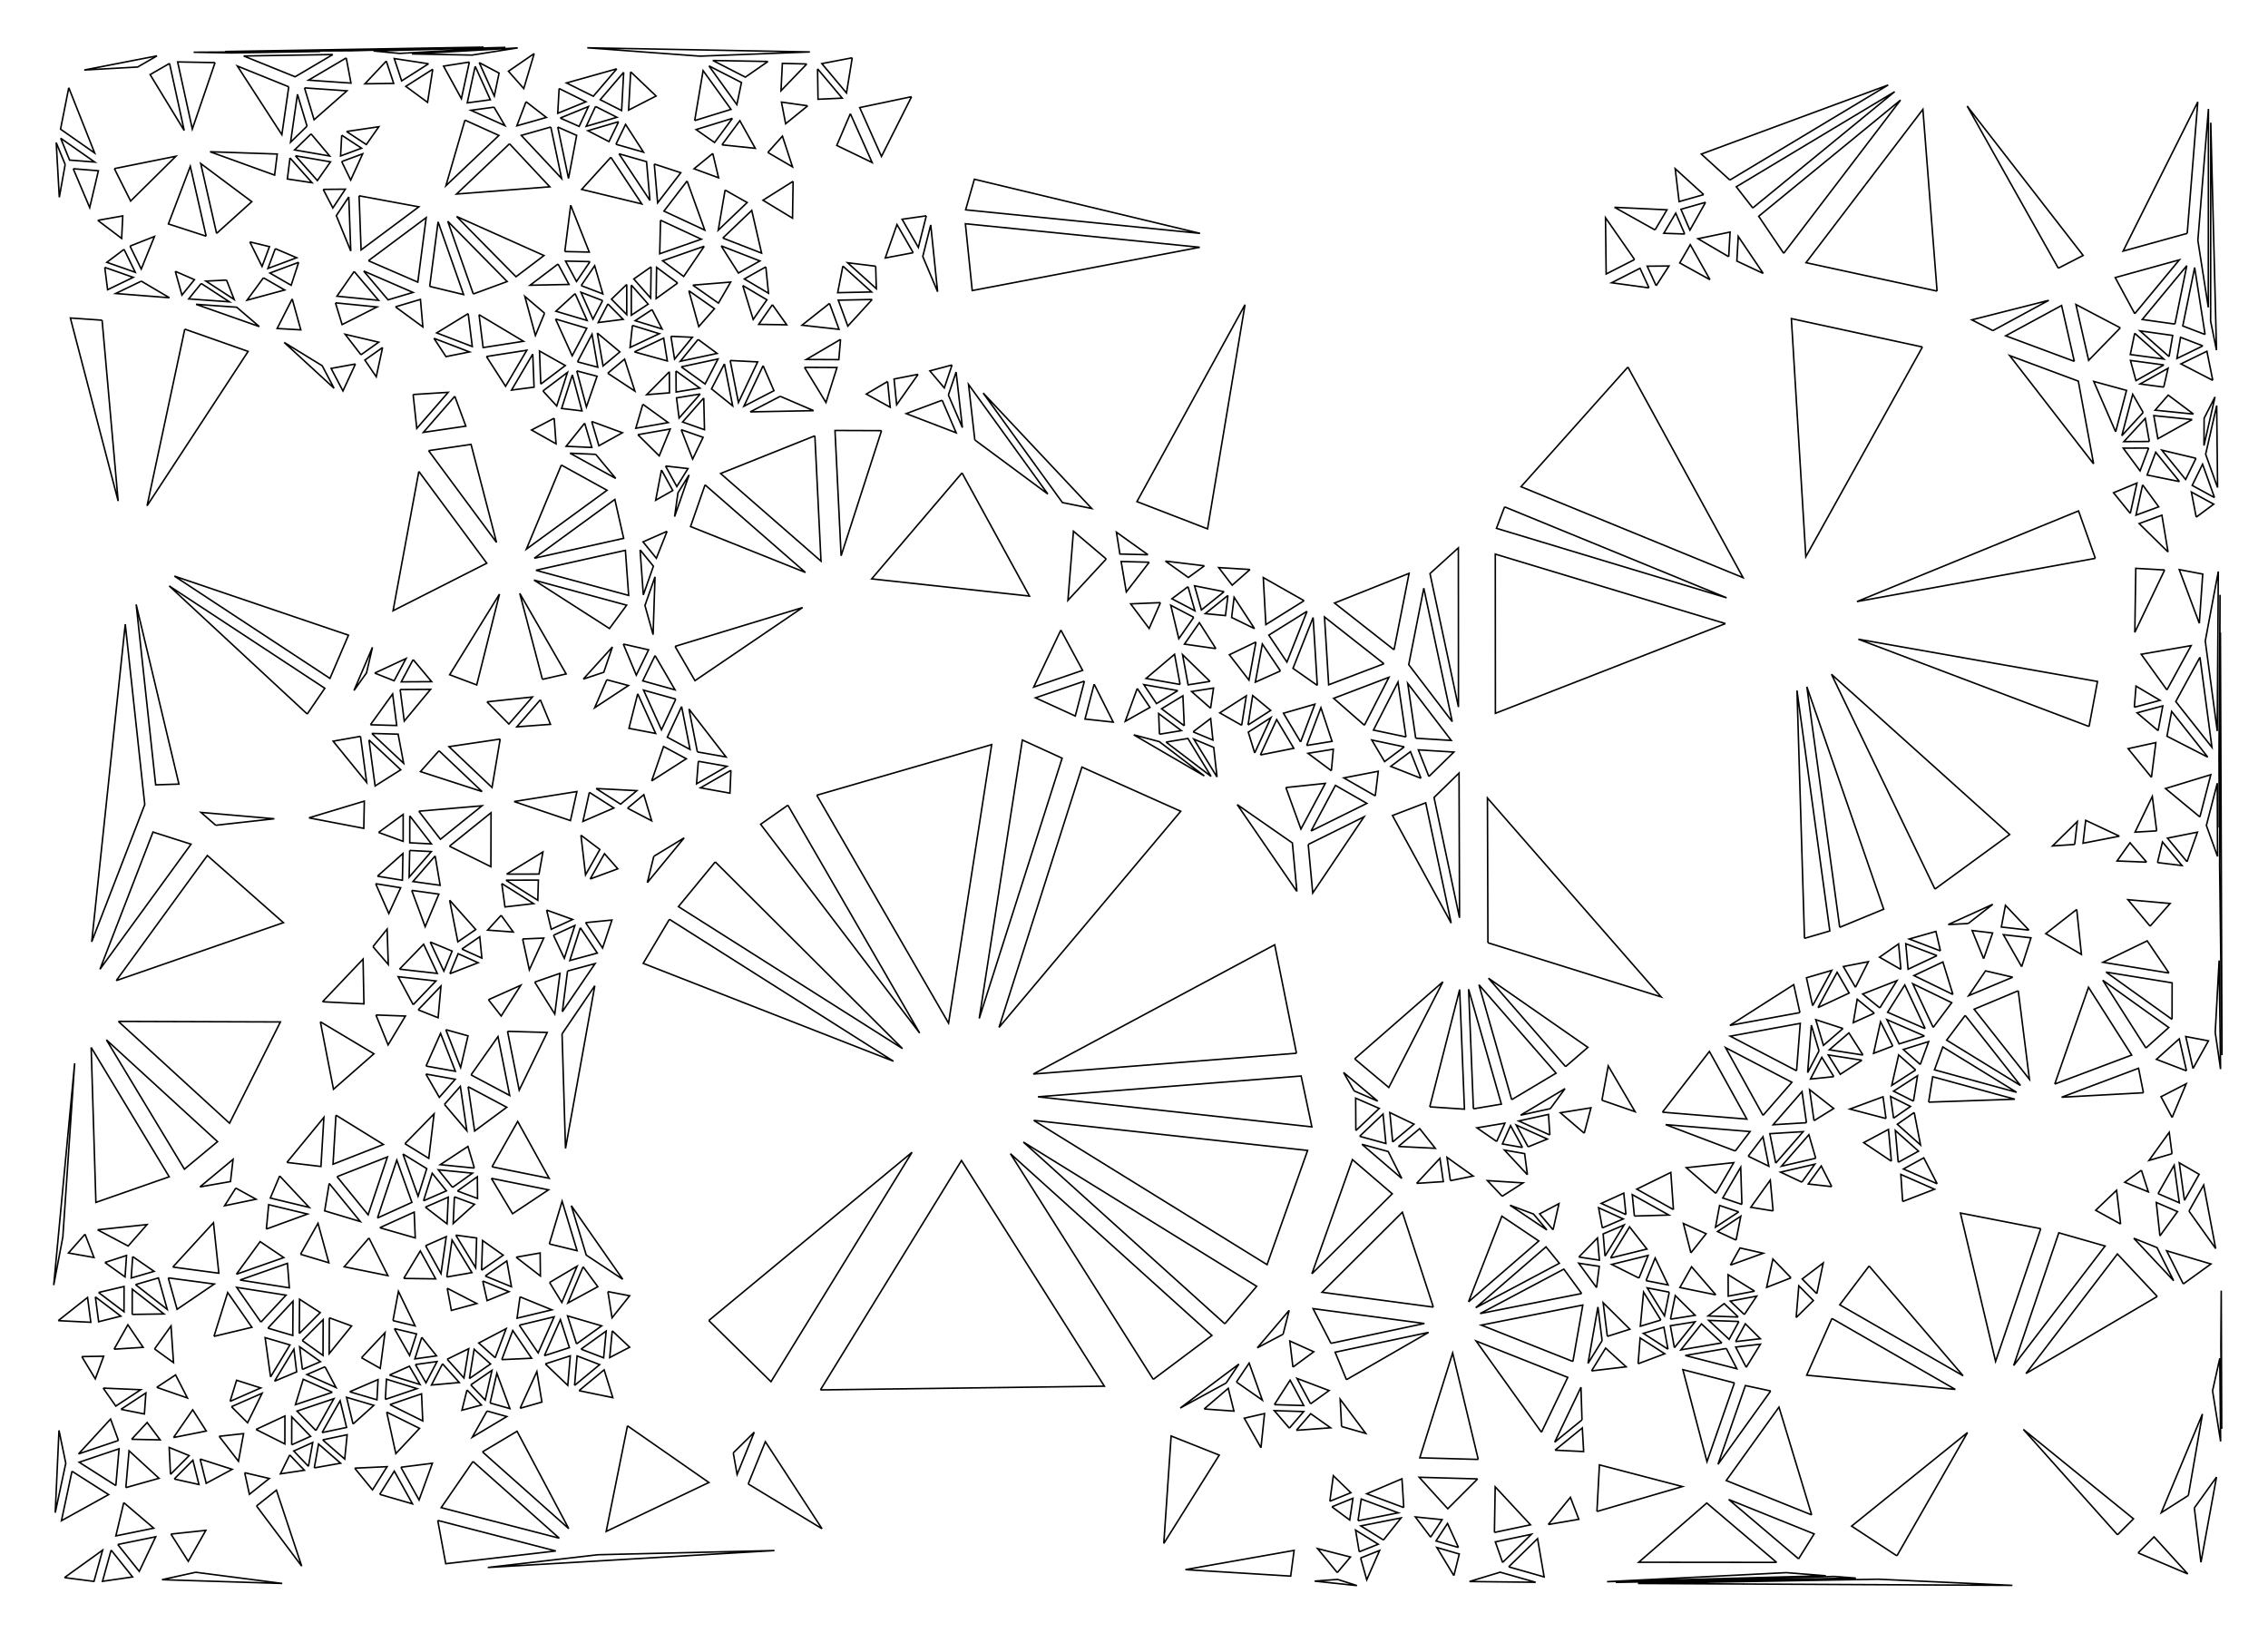 <?xml version="1.0" standalone="no"?>
  <!DOCTYPE svg PUBLIC "-//W3C//DTD SVG 1.1//EN" 
    "http://www.w3.org/Graphics/SVG/1.1/DTD/svg11.dtd">
  <svg width="15.875cm" height="11.43cm"
       xmlns="http://www.w3.org/2000/svg" version="1.1" viewBox="0 0 562.5 405">
   <g>
     <path d="M 287.569 182.095 L 292.994 181.203 L 287.366 176.97 L 287.569 182.095 M 289.194 184.043 L 300.364 192.552 L 294.618 183.151 L 289.194 184.043 M 293.72 180.011 L 293.38 172.56 L 288.092 175.779 L 293.72 180.011 M 295.899 181.5 L 300.823 183.544 L 300.264 178.197 L 295.899 181.5 M 300.241 175.654 L 300.978 170.651 L 295.536 171.507 L 300.241 175.654 M 300.109 168.99 L 293.291 162.362 L 294.668 169.845 L 300.109 168.99 M 292.684 169.754 L 291.308 162.27 L 284.242 168.258 L 292.684 169.754 M 292.125 171.282 L 283.683 169.787 L 286.838 174.501 L 292.125 171.282 M 282.053 170.738 L 279.08 178.89 L 285.207 175.452 L 282.053 170.738 M 271.361 169.679 L 269.097 178.33 L 276.102 179.092 L 271.361 169.679 M 268.951 168.926 L 256.821 173.067 L 266.687 177.577 L 268.951 168.926 M 263.115 156.257 L 256.375 170.402 L 268.505 166.261 L 263.115 156.257 M 274.362 138.633 L 266.231 131.744 L 264.861 148.892 L 274.362 138.633 M 284.722 137.586 L 276.889 131.987 L 277.753 137.404 L 284.722 137.586 M 285.028 139.438 L 278.06 139.257 L 279.341 146.809 L 285.028 139.438 M 287.811 149.459 L 280.422 149.768 L 285.002 155.872 L 287.811 149.459 M 294.649 145.502 L 290.653 148.498 L 296.353 151.484 L 294.649 145.502 M 298.715 140.324 L 289.033 139.159 L 294.731 143.225 L 298.715 140.324 M 303.593 146.75 L 296.266 145.284 L 297.971 151.266 L 303.593 146.75 M 304.551 147.673 L 298.929 152.189 L 303.934 152.671 L 304.551 147.673 M 310.031 141.241 L 302.255 140.768 L 305.598 145.134 L 310.031 141.241 M 311.15 155.909 L 306.079 148.138 L 305.462 153.136 L 311.15 155.909 M 311.496 159.219 L 304.899 162.387 L 309.76 168.677 L 311.496 159.219 M 317.572 166.401 L 313.08 159.721 L 311.344 169.179 L 317.572 166.401 M 326.711 169.983 L 325.675 153.156 L 320.679 165.761 L 326.711 169.983 M 322.573 184.011 L 326.104 174.648 L 318.32 176.895 L 322.573 184.011 M 324.079 184.882 L 330.37 183.861 L 327.61 175.519 L 324.079 184.882 M 330.201 191.147 L 330.694 185.814 L 324.403 186.835 L 330.201 191.147 M 318.92 195.316 L 322.653 205.607 L 328.698 194.288 L 318.92 195.316 M 312.593 187.239 L 320.884 185.585 L 316.631 178.468 L 312.593 187.239 M 311.182 186.738 L 315.221 177.968 L 309.599 181.583 L 311.182 186.738 M 309.537 179.803 L 315.158 176.188 L 310.682 172.498 L 309.537 179.803 M 307.957 179.879 L 309.103 172.574 L 302.524 176.798 L 307.957 179.879 M 301.842 192.717 L 301.02 185.359 L 296.097 183.315 L 301.842 192.717 M 281.185 182.243 L 298.685 192.439 L 287.515 183.93 L 281.185 182.243 M 301.563 160.863 L 297.467 154.441 L 293.764 159.747 L 301.563 160.863 M 296.068 153.097 L 290.367 150.11 L 292.364 158.403 L 296.068 153.097 M 323.439 148.978 L 313.313 143.239 L 313.951 154.903 L 323.439 148.978 M 324.172 151.599 L 314.684 157.523 L 319.175 164.203 L 324.172 151.599 M 343.246 164.614 L 328.496 153.013 L 329.532 169.839 L 343.246 164.614 M 345.739 161.159 L 349.474 142.197 L 330.989 149.558 L 345.739 161.159 M 338.395 179.865 L 344.483 167.97 L 330.769 173.196 L 338.395 179.865 M 348.706 182.765 L 346.725 169.167 L 340.637 181.061 L 348.706 182.765 M 351.117 183.086 L 359.932 183.636 L 349.137 169.488 L 351.117 183.086 M 348.29 185.23 L 340.222 183.526 L 343.403 188.886 L 348.29 185.23 M 352.428 193.025 L 349.816 186.417 L 344.928 190.074 L 352.428 193.025 M 354.385 192.581 L 360.588 186.522 L 351.773 185.973 L 354.385 192.581 M 341.087 197.391 L 341.832 191.282 L 333.293 192.927 L 341.087 197.391 M 325.163 206.098 L 339.003 199.243 L 331.209 194.779 L 325.163 206.098 M 324.46 209.435 L 325.582 221.473 L 338.3 202.58 L 324.46 209.435 M 321.65 221.094 L 320.528 209.056 L 306.849 199.547 L 321.65 221.094 M 359.92 228.948 L 353.598 199.105 L 345.353 202.262 L 359.92 228.948 M 361.984 227.631 L 361.864 191.729 L 355.662 197.788 L 361.984 227.631 M 369.027 233.813 L 412.002 247.243 L 368.907 197.911 L 369.027 233.813 M 388.293 264.533 L 393.823 259.753 L 369.161 242.606 L 388.293 264.533 M 384.518 274.951 L 388.146 269.996 L 377.139 276.575 L 384.518 274.951 M 384.393 281.488 L 384.049 276.388 L 376.67 278.011 L 384.393 281.488 M 379.001 284.432 L 383.762 282.494 L 376.039 279.017 L 379.001 284.432 M 377.608 284.583 L 374.645 279.168 L 372.615 283.707 L 377.608 284.583 M 371.201 283.099 L 373.232 278.56 L 366.3 279.718 L 371.201 283.099 M 365.429 274.997 L 372.361 273.839 L 364.236 245.334 L 365.429 274.997 M 374.924 272.734 L 385.931 266.155 L 366.799 244.228 L 374.924 272.734 M 378.825 291.357 L 378.13 286.107 L 373.137 285.231 L 378.825 291.357 M 372.574 296.686 L 377.736 293.374 L 368.898 292.804 L 372.574 296.686 M 359.724 292.823 L 365.375 291.671 L 358.884 287.041 L 359.724 292.823 M 351.335 293.492 L 357.969 293.05 L 357.129 287.269 L 351.335 293.492 M 347.668 292.279 L 344.305 285.597 L 337.792 283.805 L 347.668 292.279 M 346.819 284.333 L 355.976 284.791 L 352.107 279.91 L 346.819 284.333 M 345.409 283.224 L 350.698 278.802 L 344.699 275.922 L 345.409 283.224 M 337.211 281.807 L 343.724 283.6 L 343.013 276.298 L 337.211 281.807 M 336.273 280.401 L 342.076 274.892 L 336.226 272.353 L 336.273 280.401 M 335.846 270.552 L 341.696 273.09 L 333.228 265.987 L 335.846 270.552 M 335.981 262.606 L 344.448 269.708 L 357.862 243.498 L 335.981 262.606 M 321.549 261.215 L 316.144 234.314 L 256.277 266.374 L 321.549 261.215 M 354.6 274.507 L 363.209 275.081 L 362.016 245.417 L 354.6 274.507 M 392.915 281.047 L 394.583 274.749 L 386.986 275.976 L 392.915 281.047 M 397.304 272.865 L 405.527 275.71 L 398.865 264.357 L 397.304 272.865 M 412.309 275.831 L 433.248 277.55 L 423.96 260.76 L 412.309 275.831 M 430.377 285.458 L 434.05 280.637 L 413.111 278.918 L 430.377 285.458 M 433.576 286.747 L 438.704 289.231 L 437.249 281.927 L 433.576 286.747 M 440.408 288.47 L 447.214 280.66 L 438.953 281.166 L 440.408 288.47 M 446.894 293.193 L 450.109 288.729 L 441.612 290.703 L 446.894 293.193 M 450.327 287.257 L 448.635 281.421 L 441.83 289.231 L 450.327 287.257 M 454.306 294.296 L 451.696 289.178 L 448.48 293.642 L 454.306 294.296 M 439.759 300.317 L 439.054 292.682 L 434.222 299.417 L 439.759 300.317 M 432.019 298.705 L 431.724 289.486 L 427.268 297.106 L 432.019 298.705 M 431.237 300.563 L 426.486 298.964 L 425.467 304.352 L 431.237 300.563 M 430.577 307.558 L 431.748 301.638 L 425.978 305.426 L 430.577 307.558 M 429.164 313.764 L 437.305 310.819 L 431.549 309.505 L 429.164 313.764 M 425.559 321.138 L 419.54 314.17 L 416.644 319.31 L 425.559 321.138 M 431.12 326.636 L 427.623 323.307 L 423.642 326.363 L 431.12 326.636 M 431.274 327.743 L 423.796 327.47 L 428.856 332.166 L 431.274 327.743 M 432.626 326.022 L 435.687 321.454 L 429.129 322.693 L 432.626 326.022 M 435.184 320.218 L 428.603 316.137 L 428.626 321.457 L 435.184 320.218 M 444.203 316.914 L 439.709 312.256 L 438.149 319.282 L 444.203 316.914 M 450.591 320.853 L 452.196 313.227 L 446.973 317.196 L 450.591 320.853 M 454.354 326.989 L 448.087 341.061 L 484.948 344.588 L 454.354 326.989 M 445.475 326.77 L 449.751 322.546 L 446.133 318.889 L 445.475 326.77 M 430.455 332.735 L 436.59 332.019 L 432.873 328.312 L 430.455 332.735 M 428.152 334.435 L 417.974 336.173 L 430.761 339.461 L 428.152 334.435 M 427.056 333.047 L 421.997 328.35 L 416.878 334.785 L 427.056 333.047 M 433.091 339.111 L 436.617 333.369 L 430.482 334.085 L 433.091 339.111 M 430.162 342.971 L 417.375 339.683 L 423.359 362.512 L 430.162 342.971 M 439.161 344.975 L 432.885 343.632 L 426.082 363.173 L 439.161 344.975 M 415.281 334.253 L 420.4 327.819 L 414.277 328.794 L 415.281 334.253 M 413.679 334.612 L 412.675 329.153 L 407.58 330.689 L 413.679 334.612 M 411.919 327.384 L 407.635 320.463 L 406.825 328.92 L 411.919 327.384 M 414.304 327.177 L 420.426 326.202 L 415.491 321.318 L 414.304 327.177 M 414.005 320.469 L 408.532 319.407 L 412.817 326.328 L 414.005 320.469 M 408.243 317.616 L 413.716 318.678 L 410.504 312.001 L 408.243 317.616 M 406.495 316.98 L 408.755 311.365 L 399.728 313.589 L 406.495 316.98 M 399.435 312.001 L 408.463 309.777 L 404.155 304.275 L 399.435 312.001 M 398.078 311.534 L 402.798 303.808 L 397.604 306.036 L 398.078 311.534 M 391.578 311.754 L 396.676 312.527 L 396.202 307.029 L 391.578 311.754 M 395.973 319.34 L 396.647 314.066 L 391.549 313.293 L 395.973 319.34 M 392.28 320.804 L 387.856 314.757 L 367.099 325.778 L 392.28 320.804 M 398.649 331.431 L 404.236 329.661 L 397.605 323.088 L 398.649 331.431 M 397.351 332.49 L 396.307 324.148 L 393.853 338.141 L 397.351 332.49 M 394.728 339.995 L 403.307 338.978 L 398.226 334.344 L 394.728 339.995 M 390.107 337.66 L 392.561 323.667 L 367.381 328.641 L 390.107 337.66 M 392.358 352.149 L 392.107 344.049 L 385.587 357.665 L 392.358 352.149 M 385.67 359.659 L 392.768 359.998 L 392.441 354.143 L 385.67 359.659 M 382.305 355.22 L 388.825 341.604 L 366.099 332.585 L 382.305 355.22 M 366.628 361.952 L 360.28 335.549 L 352.129 361.548 L 366.628 361.952 M 366.477 366.782 L 351.978 366.378 L 359.071 374.188 L 366.477 366.782 M 370.639 380.06 L 379.595 378.168 L 370.831 368.744 L 370.639 380.06 M 372.666 387.507 L 379.825 380.513 L 370.868 382.405 L 372.666 387.507 M 374.18 388.592 L 382.973 391.089 L 381.338 381.599 L 374.18 388.592 M 364.437 392.233 L 380.861 392.419 L 372.067 389.921 L 364.437 392.233 M 360.588 390.773 L 361.926 385.409 L 356.356 383.792 L 360.588 390.773 M 361.728 383.792 L 359.008 377.833 L 356.158 382.174 L 361.728 383.792 M 354.82 381.227 L 357.67 376.886 L 351.027 376.213 L 354.82 381.227 M 348.159 373.891 L 347.709 366.754 L 338.972 370.468 L 348.159 373.891 M 343.124 381.935 L 347.486 376.463 L 337.5 378.434 L 343.124 381.935 M 337.11 384.86 L 341.827 382.984 L 336.203 379.484 L 337.11 384.86 M 337.456 386.401 L 338.976 391.809 L 342.174 384.525 L 337.456 386.401 M 331.67 390.029 L 334.935 386.153 L 326.789 384.072 L 331.67 390.029 M 326.042 392.129 L 336.551 393.244 L 331.767 391.712 L 326.042 392.129 M 336.81 377.163 L 346.796 375.193 L 337.61 371.769 L 336.81 377.163 M 330.331 373.705 L 334.752 376.977 L 335.551 371.583 L 330.331 373.705 M 329.823 372.331 L 335.043 370.21 L 330.688 365.991 L 329.823 372.331 M 332.732 353.79 L 338.725 355.504 L 332.385 347.012 L 332.732 353.79 M 325.053 348.157 L 329.637 344.87 L 321.669 341.858 L 325.053 348.157 M 321.53 354.729 L 330.01 354.104 L 325.079 350.613 L 321.53 354.729 M 319.784 354.197 L 323.334 350.081 L 316.044 349.851 L 319.784 354.197 M 316.068 348.363 L 323.357 348.594 L 319.973 342.294 L 316.068 348.363 M 320.672 339.058 L 325.834 335.252 L 319.889 332.576 L 320.672 339.058 M 318.229 330.903 L 319.736 324.977 L 311.834 334.274 L 318.229 330.903 M 330.098 333.16 L 353.28 328.24 L 325.66 324.557 L 330.098 333.16 M 333.94 342.18 L 354.315 330.443 L 331.133 335.362 L 333.94 342.18 M 312.74 359.062 L 313.625 350.575 L 308.603 351.732 L 312.74 359.062 M 298.648 349.435 L 306.038 349.967 L 304.629 344.317 L 298.648 349.435 M 304.107 342.996 L 307.263 338.311 L 292.721 349.209 L 304.107 342.996 M 306.652 342.751 L 313.082 347.244 L 309.808 338.065 L 306.652 342.751 M 303.781 328.317 L 311.683 319.019 L 253.807 283.241 L 303.781 328.317 M 286.033 342.1 L 300.575 331.202 L 250.601 286.126 L 286.033 342.1 M 288.639 382.794 L 302.393 360.882 L 290.461 356.139 L 288.639 382.794 M 293.996 389.282 L 320.112 390.89 L 320.956 384.515 L 293.996 389.282 M 325.365 315.92 L 345.301 296.069 L 335.425 287.595 L 325.365 315.92 M 355.493 324.176 L 347.809 300.642 L 327.874 320.493 L 355.493 324.176 M 364.211 322.872 L 381.649 307.776 L 372.488 301.627 L 364.211 322.872 M 365.993 324.333 L 386.75 313.311 L 383.432 309.236 L 365.993 324.333 M 383.665 305.054 L 380.337 301.097 L 374.504 298.905 L 383.665 305.054 M 385.183 305.006 L 386.648 298.52 L 381.855 301.049 L 385.183 305.006 M 397.404 304.536 L 402.597 302.308 L 396.474 299.534 L 397.404 304.536 M 403.262 301.229 L 402.723 295.91 L 397.139 298.456 L 403.262 301.229 M 405.359 301.59 L 413.913 301.344 L 404.82 296.271 L 405.359 301.59 M 415.042 299.992 L 414.388 290.776 L 405.949 294.919 L 415.042 299.992 M 425.544 295.968 L 430 288.348 L 418.227 289.599 L 425.544 295.968 M 419.368 310.721 L 423.15 305.977 L 417.507 303.437 L 419.368 310.721 M 406.274 338.226 L 412.879 335.746 L 406.78 331.823 L 406.274 338.226 M 396.067 374.862 L 417.271 368.68 L 396.682 363.303 L 396.067 374.862 M 383.994 378.096 L 391.57 376.802 L 389.483 371.353 L 383.994 378.096 M 398.569 392.272 L 452.831 390.805 L 443.051 390.03 L 398.569 392.272 M 400.725 392.441 L 460.296 391.381 L 454.986 390.974 L 400.725 392.441 M 440.644 387.49 L 423.308 372.767 L 406.43 387.456 L 440.644 387.49 M 446.082 386.611 L 449.934 380.42 L 428.745 371.887 L 446.082 386.611 M 449.326 375.716 L 441.216 348.986 L 428.137 367.184 L 449.326 375.716 M 470.462 385.867 L 487.975 355.289 L 459.224 378.493 L 470.462 385.867 M 499.11 393.186 L 465.812 391.658 L 406.241 392.718 L 499.11 393.186 M 525.177 380.645 L 529.139 376.677 L 501.823 354.507 L 525.177 380.645 M 530.274 385.124 L 542.601 390.346 L 534.236 381.157 L 530.274 385.124 M 544.229 373.99 L 545.873 387.462 L 549.729 366.337 L 544.229 373.99 M 542.749 370.884 L 546.247 350.676 L 536.027 375.167 L 542.749 370.884 M 548.749 344.933 L 550.749 357.487 L 550.539 336.872 L 548.749 344.933 M 550.808 333.767 L 551.018 354.382 L 550.9 320.091 L 550.808 333.767 M 541.493 318.434 L 548.347 313.48 L 537.362 310.211 L 541.493 318.434 M 539.101 317.636 L 534.97 309.413 L 529.21 307.095 L 539.101 317.636 M 535.039 321.54 L 525.148 310.998 L 502.475 340.642 L 535.039 321.54 M 535.697 306.523 L 540.061 300.496 L 534.793 298.222 L 535.697 306.523 M 542.904 300.365 L 549.525 309.66 L 546.549 293.904 L 542.904 300.365 M 541.775 297.706 L 545.421 291.246 L 540.497 288.393 L 541.775 297.706 M 535.234 296.03 L 540.502 298.304 L 539.224 288.991 L 535.234 296.03 M 531.106 290.227 L 526.971 293.211 L 532.829 295.602 L 531.106 290.227 M 538.696 286.136 L 537.999 280.836 L 532.983 287.8 L 538.696 286.136 M 538.723 277.152 L 542.22 268.781 L 535.967 272.003 L 538.723 277.152 M 531.608 271.017 L 530.392 264.94 L 511.314 272.123 L 531.608 271.017 M 532.224 259.918 L 537.89 254.834 L 521.52 243.111 L 532.224 259.918 M 538.702 252.814 L 538.72 243.752 L 522.331 241.09 L 538.702 252.814 M 549.41 256.057 L 550.735 265.139 L 550.378 238.218 L 549.41 256.057 M 543.902 265.009 L 547.731 258.137 L 542.1 257.07 L 543.902 265.009 M 542.288 265.582 L 540.487 257.643 L 534.821 262.727 L 542.288 265.582 M 537.949 241.318 L 532.54 233.343 L 521.561 238.656 L 537.949 241.318 M 533.259 229.702 L 538.226 224.075 L 527.755 223.129 L 533.259 229.702 M 535.088 213.923 L 541.171 214.666 L 536.33 208.81 L 535.088 213.923 M 532.403 213.82 L 528.276 209.018 L 525.057 213.529 L 532.403 213.82 M 534.894 206.067 L 533.806 197.527 L 529.525 206.378 L 534.894 206.067 M 525.66 207.377 L 517.287 203.449 L 516.625 209.131 L 525.66 207.377 M 514.55 209.434 L 515.212 203.752 L 509.063 209.8 L 514.55 209.434 M 515.062 225.547 L 507.381 231.554 L 516.223 236.705 L 515.062 225.547 M 503.21 230.685 L 497.38 224.526 L 496.363 229.905 L 503.21 230.685 M 501.405 239.762 L 503.713 232.589 L 496.867 231.809 L 501.405 239.762 M 499.196 242.353 L 492.44 240.784 L 488.256 246.935 L 499.196 242.353 M 500.557 245.716 L 489.618 250.297 L 503.333 267.685 L 500.557 245.716 M 491.981 237.77 L 494.197 231.387 L 489.116 230.776 L 491.981 237.77 M 488.145 229.045 L 494.243 224.276 L 483.199 229.296 L 488.145 229.045 M 481.267 235.834 L 480.133 231.006 L 473.522 232.881 L 481.267 235.834 M 480.405 237.005 L 472.66 234.053 L 473.238 240.377 L 480.405 237.005 M 471.457 240.425 L 470.879 234.101 L 466.154 237.393 L 471.457 240.425 M 466.22 249.977 L 470.475 243.204 L 461.973 246.527 L 466.22 249.977 M 464.866 251.28 L 460.619 247.831 L 459.639 253.629 L 464.866 251.28 M 460.182 244.865 L 463.381 238.509 L 457.193 239.713 L 460.182 244.865 M 450.886 249.901 L 458.62 246.289 L 455.631 241.137 L 450.886 249.901 M 449.562 249.427 L 454.307 240.663 L 448.03 242.498 L 449.562 249.427 M 446.404 251.133 L 444.871 244.204 L 429.04 254.311 L 446.404 251.133 M 451.148 260.626 L 449.245 254.259 L 448.327 266.019 L 451.148 260.626 M 454.821 267.017 L 451.845 262.221 L 449.024 267.614 L 454.821 267.017 M 461.787 262.943 L 453.441 261.637 L 456.416 266.434 L 461.787 262.943 M 462.054 261.66 L 458.558 256.174 L 453.708 260.355 L 462.054 261.66 M 469.436 259.435 L 466.405 253.416 L 464.674 261.251 L 469.436 259.435 M 475.12 265.36 L 470.905 261.644 L 469.181 269.19 L 475.12 265.36 M 476.264 264.002 L 478.335 258.325 L 472.05 260.286 L 476.264 264.002 M 477.3 256.934 L 467.983 252.876 L 471.014 258.895 L 477.3 256.934 M 477.475 255.107 L 472.412 244.277 L 468.158 251.049 L 477.475 255.107 M 479.463 254.81 L 484.059 248.674 L 474.4 243.98 L 479.463 254.81 M 487.398 251.828 L 482.802 257.965 L 501.114 269.216 L 487.398 251.828 M 484.36 246.645 L 481.867 238.579 L 474.701 241.951 L 484.36 246.645 M 479.897 220.505 L 498.437 206.972 L 454.233 167.23 L 479.897 220.505 M 456.278 229.986 L 467.19 225.491 L 448.136 170.341 L 456.278 229.986 M 447.544 232.725 L 453.822 230.89 L 445.681 171.245 L 447.544 232.725 M 457.094 255.078 L 450.34 252.891 L 452.244 259.259 L 457.094 255.078 M 445.575 265.563 L 446.492 253.803 L 429.128 256.981 L 445.575 265.563 M 448.029 278.444 L 446.928 270.742 L 439.768 278.95 L 448.029 278.444 M 449.907 277.94 L 454.793 274.916 L 448.806 270.238 L 449.907 277.94 M 437.262 276.623 L 444.421 268.416 L 427.974 259.833 L 437.262 276.623 M 467.76 277.404 L 467.018 272.018 L 458.801 275.054 L 467.76 277.404 M 469.638 277.323 L 473.829 274.409 L 468.897 271.937 L 469.638 277.323 M 474.756 275.912 L 470.566 278.826 L 476.319 283.96 L 474.756 275.912 M 474.571 273.092 L 475.578 266.791 L 469.639 270.621 L 474.571 273.092 M 478.331 273.342 L 499.722 272.615 L 479.338 267.04 L 478.331 273.342 M 470.792 288.266 L 475.824 285.504 L 470.07 280.37 L 470.792 288.266 M 469.092 288.002 L 468.37 280.106 L 462.224 283.386 L 469.092 288.002 M 471.89 297.994 L 479.8 294.945 L 471.436 291.274 L 471.89 297.994 M 480.453 293.591 L 477.121 287.156 L 472.089 289.919 L 480.453 293.591 M 463.565 313.977 L 456.288 323.604 L 486.882 341.202 L 463.565 313.977 M 499.423 338.668 L 522.096 309.024 L 510.621 305.747 L 499.423 338.668 M 506.136 304.725 L 486.216 300.846 L 494.938 337.645 L 506.136 304.725 M 525.948 303.574 L 524.946 295.2 L 519.761 300.16 L 525.948 303.574 M 509.611 268.854 L 528.69 261.671 L 517.985 244.863 L 509.611 268.854 M 500.161 270.903 L 481.849 259.652 L 479.778 265.329 L 500.161 270.903 M 542.41 213.723 L 545.004 206.382 L 537.569 207.867 L 542.41 213.723 M 549.984 212.421 L 549.922 194.241 L 547.218 204.723 L 549.984 212.421 M 550.5 214.595 L 551.088 261.691 L 550.699 156.843 L 550.5 214.595 M 550.407 205.27 L 550.607 147.518 L 550.346 187.091 L 550.407 205.27 M 545.606 202.615 L 548.31 192.134 L 537.084 195.561 L 545.606 202.615 M 547.571 187.784 L 538.603 176.442 L 537.44 182.587 L 547.571 187.784 M 549.913 181.303 L 550.173 141.731 L 546.942 158.97 L 549.913 181.303 M 535.247 181.213 L 536.41 175.068 L 530.029 176.791 L 535.247 181.213 M 529.344 175.41 L 535.725 173.687 L 529.767 170.164 L 529.344 175.41 M 537.433 171.111 L 543.431 160.119 L 531.055 162.265 L 537.433 171.111 M 545.623 163.003 L 539.626 173.994 L 548.594 185.336 L 545.623 163.003 M 545.466 154.594 L 546.311 142.375 L 540.491 141.269 L 545.466 154.594 M 536.869 141.359 L 529.709 140.952 L 529.468 156.829 L 536.869 141.359 M 537.707 136.898 L 536.185 127.775 L 530.542 129.852 L 537.707 136.898 M 544.696 128.257 L 549.037 125.044 L 543.5 122.027 L 544.696 128.257 M 549.234 123.403 L 546.274 115.131 L 543.697 120.386 L 549.234 123.403 M 549.994 120.927 L 549.779 100.581 L 547.034 112.655 L 549.994 120.927 M 544.641 113.66 L 536.166 111.638 L 542.064 118.915 L 544.641 113.66 M 540.548 119.434 L 534.651 112.156 L 532.516 117.81 L 540.548 119.434 M 531.4 120.24 L 529.753 127.77 L 535.396 125.693 L 531.4 120.24 M 528.352 127.334 L 529.999 119.805 L 524.19 122.208 L 528.352 127.334 M 519.678 138.477 L 515.509 126.712 L 460.55 149.198 L 519.678 138.477 M 519.25 115.05 L 515.455 94.525 L 498.436 88.191 L 519.25 115.05 M 524.713 107.095 L 527.411 96.822 L 519.281 94.6 L 524.713 107.095 M 531.542 102.299 L 528.944 97.785 L 526.245 108.057 L 531.542 102.299 M 533.068 109.494 L 532.058 103.763 L 526.761 109.521 L 533.068 109.494 M 532.907 111.12 L 526.6 111.147 L 530.773 116.774 L 532.907 111.12 M 543.704 104.044 L 534.176 103.078 L 535.186 108.809 L 543.704 104.044 M 544.025 102.692 L 537.752 97.99 L 534.496 101.726 L 544.025 102.692 M 549.362 98.43 L 546.662 103.716 L 546.618 110.504 L 549.362 98.43 M 548.804 94.335 L 547.345 87.118 L 540.908 90.249 L 548.804 94.335 M 549.728 86.856 L 548.306 30.418 L 548.27 79.639 L 549.728 86.856 M 546.346 85.783 L 540.811 83.658 L 539.909 88.915 L 546.346 85.783 M 546.896 82.963 L 544.309 66.353 L 541.361 80.838 L 546.896 82.963 M 539.413 80.372 L 542.36 65.888 L 531.307 79.237 L 539.413 80.372 M 537.96 88.449 L 538.863 83.192 L 530.757 82.058 L 537.96 88.449 M 536.685 90.509 L 528.386 89.394 L 529.753 94.401 L 536.685 90.509 M 536.639 96.006 L 537.716 91.336 L 530.784 95.228 L 536.639 96.006 M 529.443 82.649 L 528.347 87.925 L 536.646 89.04 L 529.443 82.649 M 525.875 81.308 L 514.863 75.523 L 518.016 89.368 L 525.875 81.308 M 529.457 77.797 L 540.51 64.447 L 524.608 68.845 L 529.457 77.797 M 514.462 89.615 L 511.309 75.769 L 497.443 83.281 L 514.462 89.615 M 494.266 81.995 L 508.132 74.483 L 489.044 79.327 L 494.266 81.995 M 480.424 72.193 L 476.907 27.127 L 447.917 65.145 L 480.424 72.193 M 476.795 86.061 L 444.287 79.014 L 447.871 138.074 L 476.795 86.061 M 510.491 66.52 L 516.653 63.353 L 487.885 26.297 L 510.491 66.52 M 542.463 57.881 L 545.087 25.269 L 526.562 62.279 L 542.463 57.881 M 547.728 27.014 L 545.105 59.625 L 547.692 76.235 L 547.728 27.014 M 442.387 62.826 L 471.377 24.808 L 436.185 53.64 L 442.387 62.826 M 437.311 67.818 L 431.109 58.632 L 430.769 64.744 L 437.311 67.818 M 428.745 63.667 L 429.085 57.555 L 421.123 59.202 L 428.745 63.667 M 424.106 69.367 L 419.219 60.686 L 416.597 65.212 L 424.106 69.367 M 417.836 58.036 L 415.606 52.866 L 412.647 57.857 L 417.836 58.036 M 410.471 57.029 L 413.43 52.039 L 400.428 51.415 L 410.471 57.029 M 405.402 64.364 L 398.19 53.999 L 398.352 67.957 L 405.402 64.364 M 408.98 71.39 L 406.751 66.538 L 399.701 70.13 L 408.98 71.39 M 410.758 70.87 L 413.926 65.971 L 408.529 66.018 L 410.758 70.87 M 403.744 91.035 L 377.237 120.708 L 432.305 143.259 L 403.744 91.035 M 423.01 50.174 L 416.901 51.906 L 419.131 57.075 L 423.01 50.174 M 422.552 48.268 L 415.471 41.829 L 416.444 50 L 422.552 48.268 M 429.036 44.652 L 468.312 21.074 L 421.954 38.213 L 429.036 44.652 M 434.715 51.577 L 469.908 22.745 L 430.631 46.323 L 434.715 51.577 M 373.162 125.706 L 371.14 131.025 L 428.229 148.258 L 373.162 125.706 M 361.721 175.364 L 361.695 135.876 L 354.662 142.255 L 361.721 175.364 M 360.183 178.984 L 353.123 145.876 L 349.388 164.837 L 360.183 178.984 M 427.944 154.659 L 370.855 137.426 L 370.881 176.915 L 427.944 154.659 M 518.123 180.182 L 520.206 169.011 L 460.899 158.531 L 518.123 180.182 M 533.593 192.793 L 534.687 184.169 L 527.809 185.673 L 533.593 192.793 M 308.786 75.552 L 281.979 124.401 L 299.492 131.165 L 308.786 75.552 M 297.573 61.328 L 239.428 55.489 L 241.131 72.062 L 297.573 61.328 M 297.639 57.877 L 241.66 44.454 L 239.494 52.038 L 297.639 57.877 M 243.837 97.469 L 263.495 124.639 L 270.762 126.111 L 243.837 97.469 M 235.214 97.971 L 238.689 106.045 L 237.131 92.276 L 235.214 97.971 M 233.667 99.259 L 224.759 102.581 L 237.143 107.333 L 233.667 99.259 M 227.709 92.832 L 221.742 94.002 L 222.386 100.386 L 227.709 92.832 M 220.135 94.614 L 214.855 97.73 L 220.779 100.998 L 220.135 94.614 M 218.636 106.803 L 207.091 106.758 L 208.611 137.836 L 218.636 106.803 M 202.101 108.087 L 178.718 117.436 L 203.622 139.165 L 202.101 108.087 M 193.518 98.289 L 186.065 102.15 L 201.795 101.846 L 193.518 98.289 M 189.262 90.69 L 184.499 100.755 L 191.951 96.894 L 189.262 90.69 M 181.097 89.408 L 183.142 99.819 L 187.905 89.755 L 181.097 89.408 M 179.667 90.244 L 176.47 96.443 L 181.713 100.655 L 179.667 90.244 M 173.143 84.178 L 168.737 89.597 L 177.856 87.652 L 173.143 84.178 M 166.401 83.408 L 167.305 89.066 L 171.712 83.648 L 166.401 83.408 M 168.953 90.979 L 174.875 95.233 L 178.072 89.034 L 168.953 90.979 M 167.656 92.002 L 167.692 97.221 L 173.578 96.256 L 167.656 92.002 M 166.008 92.205 L 160.393 97.883 L 166.044 97.425 L 166.008 92.205 M 173.674 97.716 L 167.788 98.681 L 168.425 103.681 L 173.674 97.716 M 174.541 98.703 L 169.292 104.667 L 174.723 106.572 L 174.541 98.703 M 168.947 106.561 L 171.785 113.855 L 174.379 108.466 L 168.947 106.561 M 165.063 115.578 L 167.86 120.674 L 170.629 116.214 L 165.063 115.578 M 164.062 116.559 L 162.616 124.06 L 166.858 121.655 L 164.062 116.559 M 170.91 117.781 L 168.141 122.242 L 167.314 128.119 L 170.91 117.781 M 174.864 120.248 L 171.267 130.586 L 199.767 141.977 L 174.864 120.248 M 165.45 131.766 L 159.485 134.39 L 162.79 138.451 L 165.45 131.766 M 158.748 136.362 L 159.556 147.541 L 162.053 140.423 L 158.748 136.362 M 162.456 143.052 L 159.96 150.17 L 161.976 157.394 L 162.456 143.052 M 167.422 160.312 L 172.367 168.814 L 199.063 150.676 L 167.422 160.312 M 162.466 162.585 L 159.412 168.858 L 167.411 171.087 L 162.466 162.585 M 154.585 159.731 L 157.809 167.439 L 160.863 161.165 L 154.585 159.731 M 150.497 168.582 L 147.481 175.535 L 155.868 170.019 L 150.497 168.582 M 144.659 168.424 L 149.741 166.73 L 151.888 160.459 L 144.659 168.424 M 134.527 168.487 L 140.414 167.141 L 128.907 147.154 L 134.527 168.487 M 134.015 173.555 L 128.181 180.264 L 136.531 179.642 L 134.015 173.555 M 120.77 174.065 L 126.211 179.567 L 132.045 172.858 L 120.77 174.065 M 124.053 183.296 L 111.359 185.181 L 122.031 195.304 L 124.053 183.296 M 108.887 186.189 L 104.275 191.365 L 119.559 196.313 L 108.887 186.189 M 103.872 201.186 L 109.237 208.15 L 119.553 199.844 L 103.872 201.186 M 101.631 202.333 L 101.624 209.017 L 106.996 209.297 L 101.631 202.333 M 101.604 210.918 L 101.475 217.545 L 106.977 211.198 L 101.604 210.918 M 107.921 212.279 L 102.42 218.626 L 109.158 219.562 L 107.921 212.279 M 111.472 209.87 L 121.748 214.945 L 121.787 201.564 L 111.472 209.87 M 111.514 223.251 L 113.551 233.579 L 117.993 230.53 L 111.514 223.251 M 102.111 220.819 L 105.449 229.826 L 108.849 221.755 L 102.111 220.819 M 93.172 219.164 L 96.431 226.566 L 99.367 220.169 L 93.172 219.164 M 93.61 217.304 L 99.805 218.308 L 99.933 211.681 L 93.61 217.304 M 93.891 206.45 L 99.986 208.661 L 99.993 201.977 L 93.891 206.45 M 76.616 202.836 L 90.224 205.437 L 90.36 198.687 L 76.616 202.836 M 53.508 204.674 L 68.034 203.062 L 49.839 201.483 L 53.508 204.674 M 76.199 177.084 L 80.555 170.694 L 41.969 145.318 L 76.199 177.084 M 89.404 182.619 L 82.623 183.822 L 90.936 194.039 L 89.404 182.619 M 91.501 183.505 L 93.033 194.926 L 99.395 190.912 L 91.501 183.505 M 92.214 181.9 L 100.109 189.307 L 98.742 182.081 L 92.214 181.9 M 91.873 179.75 L 98.4 179.931 L 97.378 172.108 L 91.873 179.75 M 99.242 171.01 L 100.264 178.833 L 106.784 170.967 L 99.242 171.01 M 92.928 166.931 L 97.751 168.838 L 100.7 163.323 L 92.928 166.931 M 92.382 160.532 L 87.79 171.252 L 90.897 166.889 L 92.382 160.532 M 102.466 163.589 L 99.517 169.105 L 107.06 169.062 L 102.466 163.589 M 123.885 147.33 L 111.519 167.34 L 118.231 169.87 L 123.885 147.33 M 132.422 143.859 L 151.16 155.881 L 155.421 150.092 L 132.422 143.859 M 132.915 141.435 L 155.914 147.667 L 155.106 136.488 L 132.915 141.435 M 132.487 138.46 L 154.678 133.513 L 152.489 123.862 L 132.487 138.46 M 139.222 115.333 L 130.555 136.187 L 150.557 121.59 L 139.222 115.333 M 147.75 112.687 L 141.371 112.396 L 152.706 118.652 L 147.75 112.687 M 145.006 104.95 L 140.408 110.683 L 146.787 110.974 L 145.006 104.95 M 146.751 104.53 L 148.532 110.554 L 154.369 107.323 L 146.751 104.53 M 137.448 103.725 L 131.83 106.647 L 137.907 110.066 L 137.448 103.725 M 134.657 96.963 L 138.077 100.682 L 140.742 92.362 L 134.657 96.963 M 134.122 95.259 L 140.207 90.658 L 133.801 87.05 L 134.122 95.259 M 132.133 87.811 L 126.864 96.746 L 132.454 96.02 L 132.133 87.811 M 137.781 79.115 L 141.916 88.238 L 145.521 81.414 L 137.781 79.115 M 135.061 77.675 L 130.165 73.503 L 132.789 83.19 L 135.061 77.675 M 142.637 72.817 L 137.871 77.187 L 145.611 79.486 L 142.637 72.817 M 144.14 70.83 L 149.518 72.889 L 147.485 65.903 L 144.14 70.83 M 146.328 64.886 L 140.26 64.75 L 142.982 69.813 L 146.328 64.886 M 140.08 62.386 L 146.148 62.521 L 141.542 50.899 L 140.08 62.386 M 138.402 65.482 L 131.462 70.743 L 141.124 70.545 L 138.402 65.482 M 149.464 74.545 L 144.087 72.487 L 147.06 79.156 L 149.464 74.545 M 150.773 75.385 L 148.369 79.995 L 154.558 79.202 L 150.773 75.385 M 155.439 70.538 L 151.657 74.203 L 155.442 78.02 L 155.439 70.538 M 156.577 70.691 L 156.58 78.173 L 160.762 75.428 L 156.577 70.691 M 161.485 66.177 L 157.19 69.192 L 161.375 73.928 L 161.485 66.177 M 168.075 70.191 L 162.845 66.302 L 162.736 74.053 L 168.075 70.191 M 170.844 72.102 L 173.304 81.002 L 177.196 76.559 L 170.844 72.102 M 171.833 70.722 L 178.185 75.179 L 181.216 69.96 L 171.833 70.722 M 174.667 61.07 L 164.337 64.679 L 169.567 68.568 L 174.667 61.07 M 178.856 60.98 L 183.14 67.715 L 188.473 64.718 L 178.856 60.98 M 179.27 59.039 L 188.886 62.777 L 186.444 52.187 L 179.27 59.039 M 179.834 47.133 L 178.138 57.083 L 185.313 50.231 L 179.834 47.133 M 176.783 38.059 L 172.134 41.853 L 178.219 44.088 L 176.783 38.059 M 179.056 35.922 L 187.317 36.781 L 183.492 29.933 L 179.056 35.922 M 181.658 29.352 L 172.646 32.135 L 177.222 35.342 L 181.658 29.352 M 172.291 29.907 L 181.303 27.124 L 174.379 17.516 L 172.291 29.907 M 175.83 16.336 L 182.753 25.944 L 183.898 20.468 L 175.83 16.336 M 190.47 15.247 L 176.795 14.999 L 184.863 19.131 L 190.47 15.247 M 200.097 15.87 L 194.041 15.719 L 193.698 22.506 L 200.097 15.87 M 202.767 17.062 L 202.883 24.618 L 208.883 24.339 L 202.767 17.062 M 200.865 12.882 L 145.652 11.854 L 173.593 13.928 L 200.865 12.882 M 211.368 14.332 L 203.827 15.776 L 209.943 23.053 L 211.368 14.332 M 210.904 28.195 L 207.532 36.072 L 216.304 40.309 L 210.904 28.195 M 200.329 26.242 L 193.814 25.322 L 194.852 30.691 L 200.329 26.242 M 190.436 37.813 L 196.558 41.385 L 194.057 33.761 L 190.436 37.813 M 196.702 44.962 L 189.234 49.66 L 196.56 54.112 L 196.702 44.962 M 189.94 66.186 L 184.607 69.183 L 190.596 72.723 L 189.94 66.186 M 184.216 70.813 L 186.807 79.227 L 190.205 74.353 L 184.216 70.813 M 191.567 75.571 L 188.17 80.444 L 195.118 80.554 L 191.567 75.571 M 205.733 75.245 L 198.905 80.655 L 208.094 81.677 L 205.733 75.245 M 208.469 84.171 L 199.975 89.155 L 208.039 89.193 L 208.469 84.171 M 199.523 91.112 L 204.853 99.827 L 207.587 91.15 L 199.523 91.112 M 216.316 74.273 L 207.91 74.448 L 210.27 80.879 L 216.316 74.273 M 217.182 66.023 L 210.223 65.165 L 217.341 71.591 L 217.182 66.023 M 209.045 65.986 L 207.757 72.586 L 216.163 72.411 L 209.045 65.986 M 226.489 62.67 L 222.466 55.685 L 219.559 63.978 L 226.489 62.67 M 230.839 55.774 L 228.862 63.609 L 232.542 72.348 L 230.839 55.774 M 229.739 53.528 L 223.738 54.379 L 227.762 61.363 L 229.739 53.528 M 226.086 23.979 L 213.223 26.683 L 218.623 38.798 L 226.086 23.979 M 170.409 44.883 L 164.672 52.353 L 174.797 57.069 L 170.409 44.883 M 162.269 40.678 L 163.106 50.304 L 168.843 42.834 L 162.269 40.678 M 153.519 38.143 L 161.191 49.718 L 160.354 40.092 L 153.519 38.143 M 151.507 39.004 L 144.26 46.974 L 159.179 50.578 L 151.507 39.004 M 152.764 35.785 L 159.599 37.733 L 155.151 30.847 L 152.764 35.785 M 153.428 30.183 L 145.812 32.418 L 151.041 35.12 L 153.428 30.183 M 147.701 26.4 L 145.394 31.328 L 153.01 29.093 L 147.701 26.4 M 138.947 29.274 L 143.636 31.351 L 145.943 26.423 L 138.947 29.274 M 138.329 31.503 L 141 44.252 L 143.018 33.58 L 138.329 31.503 M 136.613 31.503 L 129.289 33.581 L 139.284 44.252 L 136.613 31.503 M 130.468 25.226 L 128.187 31.203 L 135.511 29.125 L 130.468 25.226 M 122.53 26.579 L 116.805 27.352 L 125.226 31.156 L 122.53 26.579 M 115.313 29.787 L 110.593 46.058 L 123.734 33.591 L 115.313 29.787 M 126.365 35.659 L 113.224 48.126 L 136.36 46.33 L 126.365 35.659 M 138.672 21.951 L 138.327 28.099 L 145.322 25.248 L 138.672 21.951 M 132.49 13.279 L 126.106 17.676 L 129.901 21.963 L 132.49 13.279 M 128.408 11.879 L 102.177 13.375 L 117.088 13.662 L 128.408 11.879 M 125.352 11.752 L 92.64 12.644 L 99.121 13.248 L 125.352 11.752 M 119.944 11.693 L 55.854 12.775 L 87.232 12.585 L 119.944 11.693 M 118.842 15.517 L 122.595 23.817 L 123.778 18.13 L 118.842 15.517 M 117.855 16.439 L 115.883 25.513 L 121.609 24.74 L 117.855 16.439 M 116.406 15.397 L 110.014 16.402 L 114.434 24.47 L 116.406 15.397 M 107.33 17.173 L 100.648 21.421 L 106.041 25.382 L 107.33 17.173 M 106.298 15.816 L 97.779 14.524 L 99.615 20.063 L 106.298 15.816 M 95.804 15.145 L 90.498 20.786 L 97.64 20.685 L 95.804 15.145 M 85.873 14.365 L 76.52 19.879 L 87.048 20.61 L 85.873 14.365 M 82.547 13.525 L 60.445 13.888 L 73.194 19.039 L 82.547 13.525 M 75.523 21.796 L 77.898 29.697 L 86.051 22.526 L 75.523 21.796 M 71.614 21.524 L 58.865 16.373 L 69.904 33.406 L 71.614 21.524 M 76.15 31.29 L 73.774 23.389 L 72.065 35.27 L 76.15 31.29 M 77.15 33.203 L 73.065 37.183 L 81.776 38.693 L 77.15 33.203 M 73.261 38.63 L 78.716 44.778 L 81.972 40.14 L 73.261 38.63 M 71.923 39.161 L 71.27 44.387 L 77.379 45.309 L 71.923 39.161 M 80.158 46.97 L 82.556 51.575 L 85.648 46.919 L 80.158 46.97 M 86.503 48.83 L 83.411 53.486 L 86.997 62.258 L 86.503 48.83 M 89.061 48.556 L 89.555 61.984 L 103.879 51.298 L 89.061 48.556 M 84.744 40.073 L 86.978 44.661 L 89.947 38.15 L 84.744 40.073 M 84.754 33.523 L 84.466 38.681 L 89.669 36.758 L 84.754 33.523 M 85.94 32.617 L 90.855 35.851 L 93.955 31.43 L 85.94 32.617 M 91.375 64.662 L 103.622 69.975 L 105.699 53.976 L 91.375 64.662 M 90.193 67.211 L 96.242 74.366 L 102.44 72.524 L 90.193 67.211 M 87.835 67.327 L 83.57 73.457 L 93.884 74.482 L 87.835 67.327 M 83.197 75.105 L 84.849 80.505 L 93.51 76.129 L 83.197 75.105 M 72.472 74.138 L 68.735 81.472 L 74.604 81.808 L 72.472 74.138 M 65.338 68.893 L 61.263 74.452 L 70.613 71.923 L 65.338 68.893 M 68.284 61.665 L 66.448 66.583 L 73.58 63.922 L 68.284 61.665 M 61.958 59.992 L 64.995 66.092 L 66.832 61.174 L 61.958 59.992 M 53.717 57.891 L 62.448 50.017 L 49.783 40.555 L 53.717 57.891 M 51.132 58.582 L 47.198 41.246 L 41.765 55.539 L 51.132 58.582 M 43.475 67.284 L 45.127 73.188 L 48.224 69.356 L 43.475 67.284 M 49.903 70.302 L 46.805 74.134 L 56.902 74.854 L 49.903 70.302 M 48.607 75.471 L 64.316 80.996 L 58.704 76.191 L 48.607 75.471 M 45.829 81.626 L 36.481 125.429 L 61.538 87.151 L 45.829 81.626 M 56.188 69.462 L 51.076 69.718 L 58.075 74.27 L 56.188 69.462 M 74.071 65.057 L 66.939 67.719 L 72.214 70.749 L 74.071 65.057 M 70.477 84.922 L 82.849 96.289 L 79.908 90.705 L 70.477 84.922 M 88.157 90.273 L 82.118 91.374 L 85.059 96.958 L 88.157 90.273 M 89.528 87.989 L 93.924 84.868 L 85.599 82.908 L 89.528 87.989 M 94.888 86.184 L 90.493 89.305 L 93.313 93.44 L 94.888 86.184 M 98.078 76.099 L 104.877 81.08 L 104.275 74.258 L 98.078 76.099 M 106.573 71.025 L 114.983 73.06 L 108.65 55.025 L 106.573 71.025 M 117.385 72.911 L 125.786 69.827 L 111.051 54.876 L 117.385 72.911 M 116.119 77.778 L 108.31 82.565 L 117.134 85.943 L 116.119 77.778 M 118.809 78.037 L 119.824 86.202 L 129.835 84.641 L 118.809 78.037 M 120.647 88.422 L 125.389 95.796 L 130.657 86.861 L 120.647 88.422 M 112.794 98.279 L 105.003 107.233 L 115.534 105.687 L 112.794 98.279 M 102.463 97.843 L 103.369 106.253 L 111.16 97.299 L 102.463 97.843 M 106.297 111.764 L 123.149 134.527 L 116.829 110.218 L 106.297 111.764 M 103.879 116.921 L 97.485 151.472 L 120.731 139.684 L 103.879 116.921 M 107.622 83.898 L 110.611 88.445 L 116.445 87.276 L 107.622 83.898 M 113.243 53.684 L 127.977 68.635 L 134.917 63.375 L 113.243 53.684 M 148.144 82.601 L 149.568 90.762 L 153.743 87.272 L 148.144 82.601 M 143.225 89.733 L 148.253 91.07 L 146.83 82.908 L 143.225 89.733 M 143.052 91.983 L 145.444 100.911 L 148.08 93.32 L 143.052 91.983 M 141.953 92.98 L 139.288 101.3 L 144.345 101.909 L 141.953 92.98 M 150.732 92.561 L 157.458 96.994 L 154.907 89.071 L 150.732 92.561 M 157.343 87.274 L 165.509 89.52 L 164.605 83.861 L 157.343 87.274 M 156.851 80.708 L 156.261 86.172 L 163.523 82.76 L 156.851 80.708 M 161.716 76.79 L 157.533 79.535 L 164.205 81.587 L 161.716 76.79 M 163.823 54.609 L 163.619 62.934 L 173.949 59.325 L 163.823 54.609 M 156.416 17.812 L 155.904 27.303 L 162.723 23.81 L 156.416 17.812 M 154.683 17.927 L 148.862 24.725 L 154.171 27.418 L 154.683 17.927 M 152.975 17.071 L 140.503 20.573 L 147.153 23.87 L 152.975 17.071 M 159.433 100.258 L 157.688 106.209 L 165.72 104.799 L 159.433 100.258 M 158.196 107.809 L 163.501 113.058 L 166.229 106.399 L 158.196 107.809 M 158.159 172.065 L 155.986 180.635 L 162.607 181.901 L 158.159 172.065 M 167.61 173.388 L 159.612 171.16 L 164.06 180.995 L 167.61 173.388 M 169.051 175.227 L 165.502 182.834 L 171.142 185.871 L 169.051 175.227 M 172.962 186.483 L 180.065 187.733 L 170.872 175.84 L 172.962 186.483 M 173.197 188.803 L 172.754 194.4 L 180.3 190.053 L 173.197 188.803 M 181.28 191.042 L 173.735 195.389 L 181.04 196.71 L 181.28 191.042 M 195.409 199.696 L 188.65 204.431 L 228.095 256.218 L 195.409 199.696 M 202.572 197.227 L 235.258 253.749 L 245.954 184.675 L 202.572 197.227 M 177.395 213.756 L 168.261 224.849 L 223.828 260.049 L 177.395 213.756 M 162.152 212.376 L 160.551 218.889 L 169.685 207.797 L 162.152 212.376 M 155.642 200.439 L 161.624 203.562 L 159.673 197.092 L 155.642 200.439 M 161.62 193.682 L 170.213 188.178 L 164.573 185.141 L 161.62 193.682 M 147.847 195.562 L 153.92 199.439 L 157.951 196.092 L 147.847 195.562 M 146.175 196.515 L 144.574 203.715 L 152.247 200.392 L 146.175 196.515 M 144.083 207.131 L 145.223 216.963 L 148.777 210.684 L 144.083 207.131 M 146.366 218.005 L 153.222 215.467 L 149.92 211.726 L 146.366 218.005 M 145.238 228.826 L 149.451 235.121 L 151.771 228.177 L 145.238 228.826 M 143.931 230.081 L 141.319 238.219 L 148.145 236.376 L 143.931 230.081 M 137.267 231.963 L 139.959 237.667 L 142.572 229.529 L 137.267 231.963 M 135.576 225.708 L 136.719 230.468 L 142.024 228.034 L 135.576 225.708 M 129.622 232.871 L 131.285 240.534 L 134.865 232.652 L 129.622 232.871 M 124.29 226.996 L 120.94 230.676 L 127.298 231.147 L 124.29 226.996 M 124.451 219.122 L 125.241 224.93 L 132.348 224.103 L 124.451 219.122 M 125.486 218.29 L 133.383 223.271 L 133.526 218.274 L 125.486 218.29 M 125.645 216.794 L 133.684 216.777 L 134.652 211.298 L 125.645 216.794 M 127.492 198.788 L 141.48 203.515 L 143.081 196.314 L 127.492 198.788 M 114.55 235.375 L 119.511 237.617 L 118.992 232.326 L 114.55 235.375 M 111.569 241.495 L 118.583 238.764 L 113.622 236.521 L 111.569 241.495 M 106.701 233.621 L 110.084 240.852 L 112.137 235.878 L 106.701 233.621 M 99.079 240.358 L 108.452 241.412 L 105.068 234.181 L 99.079 240.358 M 92.499 234.779 L 96.301 239.202 L 96.016 230.416 L 92.499 234.779 M 93.234 251.725 L 96.253 259.147 L 100.547 251.994 L 93.234 251.725 M 102.48 249.177 L 108.128 243.287 L 98.755 242.232 L 102.48 249.177 M 103.718 250.449 L 108.659 252.406 L 109.366 244.558 L 103.718 250.449 M 110.574 255.366 L 114.244 264.751 L 116.078 256.897 L 110.574 255.366 M 105.662 264.393 L 112.942 265.688 L 109.272 256.303 L 105.662 264.393 M 105.624 266.374 L 108.961 272.15 L 112.903 267.669 L 105.624 266.374 M 110.231 273.905 L 115.783 280.417 L 114.173 269.424 L 110.231 273.905 M 116.105 269.513 L 117.715 280.506 L 125.685 274.613 L 116.105 269.513 M 116.829 266.586 L 126.409 271.686 L 123.511 257.09 L 116.829 266.586 M 125.872 255.775 L 128.771 270.371 L 135.718 256.064 L 125.872 255.775 M 121.144 247.94 L 124.297 251.982 L 129.168 244.356 L 121.144 247.94 M 132.617 243.574 L 137.592 251.489 L 138.89 241.397 L 132.617 243.574 M 140.761 240.823 L 139.463 250.914 L 147.586 238.981 L 140.761 240.823 M 139.4 256.415 L 140.254 284.828 L 147.523 244.481 L 139.4 256.415 M 122.024 289.377 L 136.198 292.229 L 128.396 278.123 L 122.024 289.377 M 121.865 292.238 L 127.13 301.015 L 136.04 295.09 L 121.865 292.238 M 117.651 289.691 L 116.054 284.33 L 109.188 288.85 L 117.651 289.691 M 113.451 295.374 L 118.439 297.231 L 118.39 291.849 L 113.451 295.374 M 112.235 294.485 L 117.174 290.96 L 108.711 290.12 L 112.235 294.485 M 112.702 296.823 L 112.397 303.441 L 117.69 298.68 L 112.702 296.823 M 105.495 299.387 L 110.873 303.529 L 111.178 296.911 L 105.495 299.387 M 105.035 297.818 L 110.718 295.342 L 107.194 290.977 L 105.035 297.818 M 105.556 308.955 L 109.371 315.877 L 110.679 306.7 L 105.556 308.955 M 113.041 306.324 L 117.969 314.411 L 118.214 307.035 L 113.041 306.324 M 110.807 316.71 L 117.044 315.62 L 112.115 307.533 L 110.807 316.71 M 110.922 319.503 L 111.95 325.001 L 118.247 323.289 L 110.922 319.503 M 119.725 317.695 L 120.813 322.571 L 126.241 320.35 L 119.725 317.695 M 120.335 316.465 L 126.852 319.12 L 125.695 312.729 L 120.335 316.465 M 119.439 315.032 L 124.799 311.297 L 119.684 307.657 L 119.439 315.032 M 128.006 311.798 L 134.025 316.457 L 133.964 310.748 L 128.006 311.798 M 136.243 308.508 L 143.128 310.182 L 139.415 297.917 L 136.243 308.508 M 136.303 318.069 L 139.345 323.02 L 143.127 314.033 L 136.303 318.069 M 128.972 321.628 L 128.236 326.924 L 136.876 324.848 L 128.972 321.628 M 128.798 328.661 L 133.466 335.529 L 137.438 326.586 L 128.798 328.661 M 124.453 337.204 L 131.843 336.857 L 127.174 329.988 L 124.453 337.204 M 122.815 336.732 L 125.536 329.517 L 118.739 333.084 L 122.815 336.732 M 116.415 341.898 L 121.675 338.28 L 117.599 334.631 L 116.415 341.898 M 116.758 343.472 L 120.339 347.224 L 122.018 339.854 L 116.758 343.472 M 115.826 344.71 L 114.562 349.757 L 119.407 348.461 L 115.826 344.71 M 121.552 347.958 L 126.463 349.343 L 123.231 340.588 L 121.552 347.958 M 120.789 349.939 L 117.128 356.437 L 125.7 351.324 L 120.789 349.939 M 128.994 349.271 L 134.407 347.725 L 133.151 340.168 L 128.994 349.271 M 135.246 338.263 L 140.816 343.584 L 141.443 336.264 L 135.246 338.263 M 135.018 336.225 L 141.215 334.226 L 138.99 327.281 L 135.018 336.225 M 142.99 333.301 L 149.222 328.823 L 140.766 326.356 L 142.99 333.301 M 144.108 334.6 L 149.708 336.751 L 150.34 330.123 L 144.108 334.6 M 151.847 330.062 L 151.215 336.691 L 156.168 334.117 L 151.847 330.062 M 150.767 320.331 L 151.797 326.828 L 156.165 321.366 L 150.767 320.331 M 144.622 314.165 L 140.841 323.152 L 148.267 319.123 L 144.622 314.165 M 141.69 299.012 L 145.403 311.277 L 154.446 317.269 L 141.69 299.012 M 99.938 286.197 L 103.688 296.674 L 105.846 289.833 L 99.938 286.197 M 100.434 283.644 L 106.342 287.28 L 107.656 276.248 L 100.434 283.644 M 83.32 276.571 L 82.594 288.738 L 95.091 283.842 L 83.32 276.571 M 83.591 291.827 L 91.3 301.279 L 96.089 286.93 L 83.591 291.827 M 81.646 293.498 L 80.527 300.301 L 89.355 302.95 L 81.646 293.498 M 71.158 288.293 L 79.602 289.295 L 80.328 277.128 L 71.158 288.293 M 69.358 291.643 L 67.046 297.128 L 76.683 299.448 L 69.358 291.643 M 58.478 294.656 L 55.701 299.035 L 63.506 297.417 L 58.478 294.656 M 49.585 294.364 L 57.164 293.038 L 57.802 287.528 L 49.585 294.364 M 66.061 304.817 L 76.271 301.095 L 66.634 298.774 L 66.061 304.817 M 74.53 311.07 L 81.557 313.178 L 78.87 303.39 L 74.53 311.07 M 59.527 317.459 L 71.758 319.392 L 71.292 313.324 L 59.527 317.459 M 58.622 316.027 L 70.387 311.892 L 64.517 307.933 L 58.622 316.027 M 64.71 327.903 L 70.935 321.215 L 58.704 319.282 L 64.71 327.903 M 66.449 329.394 L 72.613 331.208 L 72.674 322.706 L 66.449 329.394 M 74.235 330.726 L 79.423 325.537 L 74.295 322.224 L 74.235 330.726 M 74.962 332.469 L 80.115 336.166 L 80.151 327.28 L 74.962 332.469 M 74.999 339.635 L 79.471 337.71 L 74.318 334.013 L 74.999 339.635 M 80.599 338.973 L 76.126 340.898 L 83.338 344.122 L 80.599 338.973 M 82.422 345.297 L 75.211 342.073 L 73.274 348.376 L 82.422 345.297 M 86.73 345.17 L 93.492 347.162 L 93.761 342.15 L 86.73 345.17 M 87.56 353.171 L 92.717 348.539 L 85.955 346.548 L 87.56 353.171 M 79.887 355.298 L 85.956 354.016 L 84.351 347.393 L 79.887 355.298 M 78.351 354.792 L 82.815 346.887 L 73.667 349.965 L 78.351 354.792 M 80.03 357.107 L 85.492 361.862 L 86.099 355.825 L 80.03 357.107 M 77.946 364.047 L 84.473 362.89 L 79.011 358.135 L 77.946 364.047 M 76.495 363.669 L 77.56 357.756 L 72.861 359.863 L 76.495 363.669 M 71.859 360.834 L 69.544 365.525 L 75.493 364.64 L 71.859 360.834 M 72.344 358.328 L 77.042 356.222 L 72.358 351.396 L 72.344 358.328 M 63.5 354.516 L 70.651 358.115 L 70.665 351.182 L 63.5 354.516 M 57.404 348.871 L 61.399 352.862 L 65.007 345.542 L 57.404 348.871 M 57.064 347.553 L 64.668 344.224 L 58.682 342.319 L 57.064 347.553 M 54.349 356.218 L 59.143 362.408 L 60.408 355.553 L 54.349 356.218 M 49.635 361.853 L 51.142 367.873 L 57.59 364.403 L 49.635 361.853 M 43.213 366.806 L 49.345 368.173 L 47.838 362.153 L 43.213 366.806 M 42.289 365.656 L 46.915 361.004 L 41.957 358.978 L 42.289 365.656 M 43.04 356.522 L 51.158 354.908 L 47.795 349.645 L 43.04 356.522 M 32.629 356.957 L 39.726 357.1 L 36.496 352.797 L 32.629 356.957 M 29.371 357.249 L 27.425 351.939 L 19.477 360.586 L 29.371 357.249 M 29.996 349.529 L 35.81 350.679 L 36.182 345.465 L 29.996 349.529 M 25.594 344.262 L 28.719 348.727 L 34.905 344.662 L 25.594 344.262 M 20.294 336.448 L 23.636 341.975 L 25.708 336.358 L 20.294 336.448 M 28.295 334.613 L 35.504 334.15 L 31.712 328.562 L 28.295 334.613 M 32.785 325.988 L 40.664 325.871 L 32.798 319.727 L 32.785 325.988 M 33.611 318.597 L 41.477 324.741 L 39.292 316.945 L 33.611 318.597 M 32.908 311.643 L 32.54 316.959 L 38.22 315.307 L 32.908 311.643 M 26.016 313.11 L 31.014 316.685 L 31.383 311.368 L 26.016 313.11 M 24.44 320.551 L 30.757 325.323 L 30.77 319.062 L 24.44 320.551 M 23.652 321.643 L 24.465 327.8 L 29.969 326.415 L 23.652 321.643 M 13.32 318.732 L 15.583 306.806 L 18.515 263.709 L 13.32 318.732 M 14.446 327.533 L 22.525 327.94 L 21.712 321.783 L 14.446 327.533 M 21.086 306.098 L 16.979 310.753 L 23.312 311.866 L 21.086 306.098 M 24.193 304.999 L 31.786 309.025 L 36.466 303.705 L 24.193 304.999 M 42.862 314.242 L 54.277 315.768 L 52.941 303.25 L 42.862 314.242 M 41.734 316.926 L 43.92 324.723 L 53.149 318.452 L 41.734 316.926 M 38.332 334.552 L 43.034 337.946 L 42.418 328.847 L 38.332 334.552 M 38.874 344.075 L 46.486 346.716 L 43.546 340.99 L 38.874 344.075 M 53.068 331.434 L 62.477 329.18 L 56.471 320.559 L 53.068 331.434 M 67.104 341.494 L 71.917 333.557 L 65.753 331.742 L 67.104 341.494 M 68.081 342.556 L 73.575 340.24 L 72.894 334.619 L 68.081 342.556 M 81.682 326.828 L 81.646 335.714 L 87.208 328.854 L 81.682 326.828 M 89.654 336.729 L 94.307 339.363 L 95.484 330.52 L 89.654 336.729 M 96.594 341.025 L 104.173 343.365 L 101.549 338.841 L 96.594 341.025 M 95.579 347.064 L 103.427 344.393 L 95.848 342.053 L 95.579 347.064 M 96.703 348.358 L 104.846 352.398 L 104.551 345.686 L 96.703 348.358 M 95.907 350.21 L 98.177 360.507 L 104.049 354.251 L 95.907 350.21 M 103.024 338.422 L 105.648 342.946 L 108.396 337.674 L 103.024 338.422 M 109.757 338.231 L 107.01 343.503 L 113.915 342.879 L 109.757 338.231 M 110.913 337.104 L 115.07 341.751 L 116.253 334.484 L 110.913 337.104 M 104.608 331.67 L 102.894 337.013 L 108.266 336.265 L 104.608 331.67 M 97.809 329.509 L 101.587 336.168 L 103.301 330.825 L 97.809 329.509 M 97.463 327.522 L 102.955 328.839 L 98.818 320.276 L 97.463 327.522 M 100.137 317.061 L 108.053 317.172 L 104.238 310.25 L 100.137 317.061 M 91.51 307.032 L 85.37 314.172 L 96.203 316.37 L 91.51 307.032 M 94.193 304.487 L 102.986 307.013 L 102.732 300.615 L 94.193 304.487 M 93.621 302.076 L 102.16 298.205 L 98.41 287.727 L 93.621 302.076 M 79.452 253.409 L 82.71 270.147 L 92.74 261.351 L 79.452 253.409 M 79.992 248.447 L 90.26 248.966 L 90.047 237.867 L 79.992 248.447 M 29.357 253.318 L 56.93 278.569 L 69.545 253.453 L 29.357 253.318 M 26.381 257.883 L 45.737 289.969 L 53.954 283.134 L 26.381 257.883 M 22.609 259.767 L 23.784 298.21 L 41.966 291.854 L 22.609 259.767 M 28.828 243.205 L 70.296 228.829 L 51.425 212.173 L 28.828 243.205 M 24.784 240.396 L 47.38 209.364 L 37.942 206.355 L 24.784 240.396 M 31.068 154.799 L 22.745 233.575 L 35.903 199.535 L 31.068 154.799 M 33.772 149.91 L 38.607 194.646 L 44.376 194.463 L 33.772 149.91 M 43.247 142.874 L 81.833 168.25 L 86.426 157.53 L 43.247 142.874 M 25.322 79.412 L 17.451 78.865 L 29.304 124.263 L 25.322 79.412 M 25.988 66.311 L 26.686 71.853 L 33.042 68.784 L 25.988 66.311 M 30.766 61.84 L 26.498 65.06 L 33.552 67.532 L 30.766 61.84 M 32.243 61.038 L 35.029 66.73 L 38.314 58.644 L 32.243 61.038 M 35.046 69.725 L 28.69 72.794 L 42.019 73.841 L 35.046 69.725 M 24.254 54.65 L 30.172 59.13 L 30.445 53.55 L 24.254 54.65 M 28.36 41.821 L 32.397 49.86 L 43.627 38.752 L 28.36 41.821 M 18.163 41.853 L 22.248 51.486 L 24.404 42.346 L 18.163 41.853 M 16.163 40.794 L 13.941 35.366 L 14.709 48.93 L 16.163 40.794 M 15.04 34.274 L 17.262 39.702 L 23.503 40.195 L 15.04 34.274 M 17.055 21.75 L 15.014 32.03 L 23.477 37.951 L 17.055 21.75 M 38.949 13.853 L 20.898 17.361 L 34.134 16.626 L 38.949 13.853 M 42.047 15.73 L 37.233 18.502 L 45.685 32.369 L 42.047 15.73 M 48.023 12.954 L 57.299 13.127 L 79.401 12.764 L 48.023 12.954 M 53.336 15.531 L 44.06 15.358 L 47.698 31.998 L 53.336 15.531 M 52.084 37.635 L 68.108 43.428 L 68.761 38.202 L 52.084 37.635 M 236.122 90.518 L 230.62 91.981 L 234.205 96.213 L 236.122 90.518 M 241.771 109.113 L 259.871 122.514 L 240.213 95.344 L 241.771 109.113 M 238.597 117.284 L 216.189 143.564 L 255.327 147.833 L 238.597 117.284 M 166.026 227.994 L 159.519 238.92 L 221.594 263.194 L 166.026 227.994 M 242.865 252.6 L 263.426 188.036 L 253.56 183.526 L 242.865 252.6 M 247.775 254.809 L 292.842 201.204 L 268.336 190.246 L 247.775 254.809 M 257.43 272.018 L 325.365 279.472 L 322.701 266.859 L 257.43 272.018 M 256.373 277.867 L 314.249 313.645 L 324.309 285.32 L 256.373 277.867 M 203.478 344.711 L 273.896 343.789 L 238.464 287.815 L 203.478 344.711 M 181.863 360.33 L 182.817 365.684 L 187.069 355.201 L 181.863 360.33 M 185.569 368.035 L 203.875 379.135 L 189.821 357.552 L 185.569 368.035 M 155.622 353.614 L 150.342 379.811 L 175.821 367.672 L 155.622 353.614 M 143.609 344.899 L 151.987 346.63 L 149.835 339.729 L 143.609 344.899 M 142.501 343.605 L 148.728 338.436 L 143.128 336.286 L 142.501 343.605 M 119.662 360.084 L 141.059 379.119 L 128.234 354.972 L 119.662 360.084 M 117.31 362.452 L 109.418 373.911 L 138.707 381.486 L 117.31 362.452 M 108.573 377.081 L 110.548 387.815 L 137.861 384.657 L 108.573 377.081 M 94.183 370.614 L 102.302 372.97 L 97.792 364.854 L 94.183 370.614 M 99.424 363.891 L 103.934 372.006 L 107.238 362.905 L 99.424 363.891 M 87.966 364.12 L 92.391 369.508 L 96 363.748 L 87.966 364.12 M 63.623 373.501 L 74.827 388.417 L 68.555 369.574 L 63.623 373.501 M 60.686 365.243 L 61.856 370.604 L 66.787 366.677 L 60.686 365.243 M 42.393 380.468 L 46.692 387.219 L 51.042 379.546 L 42.393 380.468 M 48.552 389.938 L 40.174 391.775 L 69.999 392.71 L 48.552 389.938 M 29.213 383.051 L 34.538 389.724 L 38.617 381.135 L 29.213 383.051 M 27.563 384.432 L 25.42 392.18 L 32.889 391.104 L 27.563 384.432 M 30.697 372.665 L 28.732 380.919 L 38.137 379.003 L 30.697 372.665 M 31.206 368.945 L 39.439 366.631 L 32.009 359.811 L 31.206 368.945 M 28.731 368.447 L 29.535 359.313 L 19.641 362.649 L 28.731 368.447 M 17.854 364.879 L 15.239 377.149 L 26.944 370.677 L 17.854 364.879 M 14.629 354.739 L 13.699 375.157 L 16.314 362.887 L 14.629 354.739 M 15.989 391.258 L 23.307 392.199 L 25.45 384.451 L 15.989 391.258 M 148.301 385.591 L 120.988 388.749 L 192.086 384.552 L 148.301 385.591 M 175.791 327.505 L 191.215 342.675 L 226.201 285.78 L 175.791 327.505" fill="none" stroke="black" stroke-width="0.01cm" />
   </g>
</svg>
